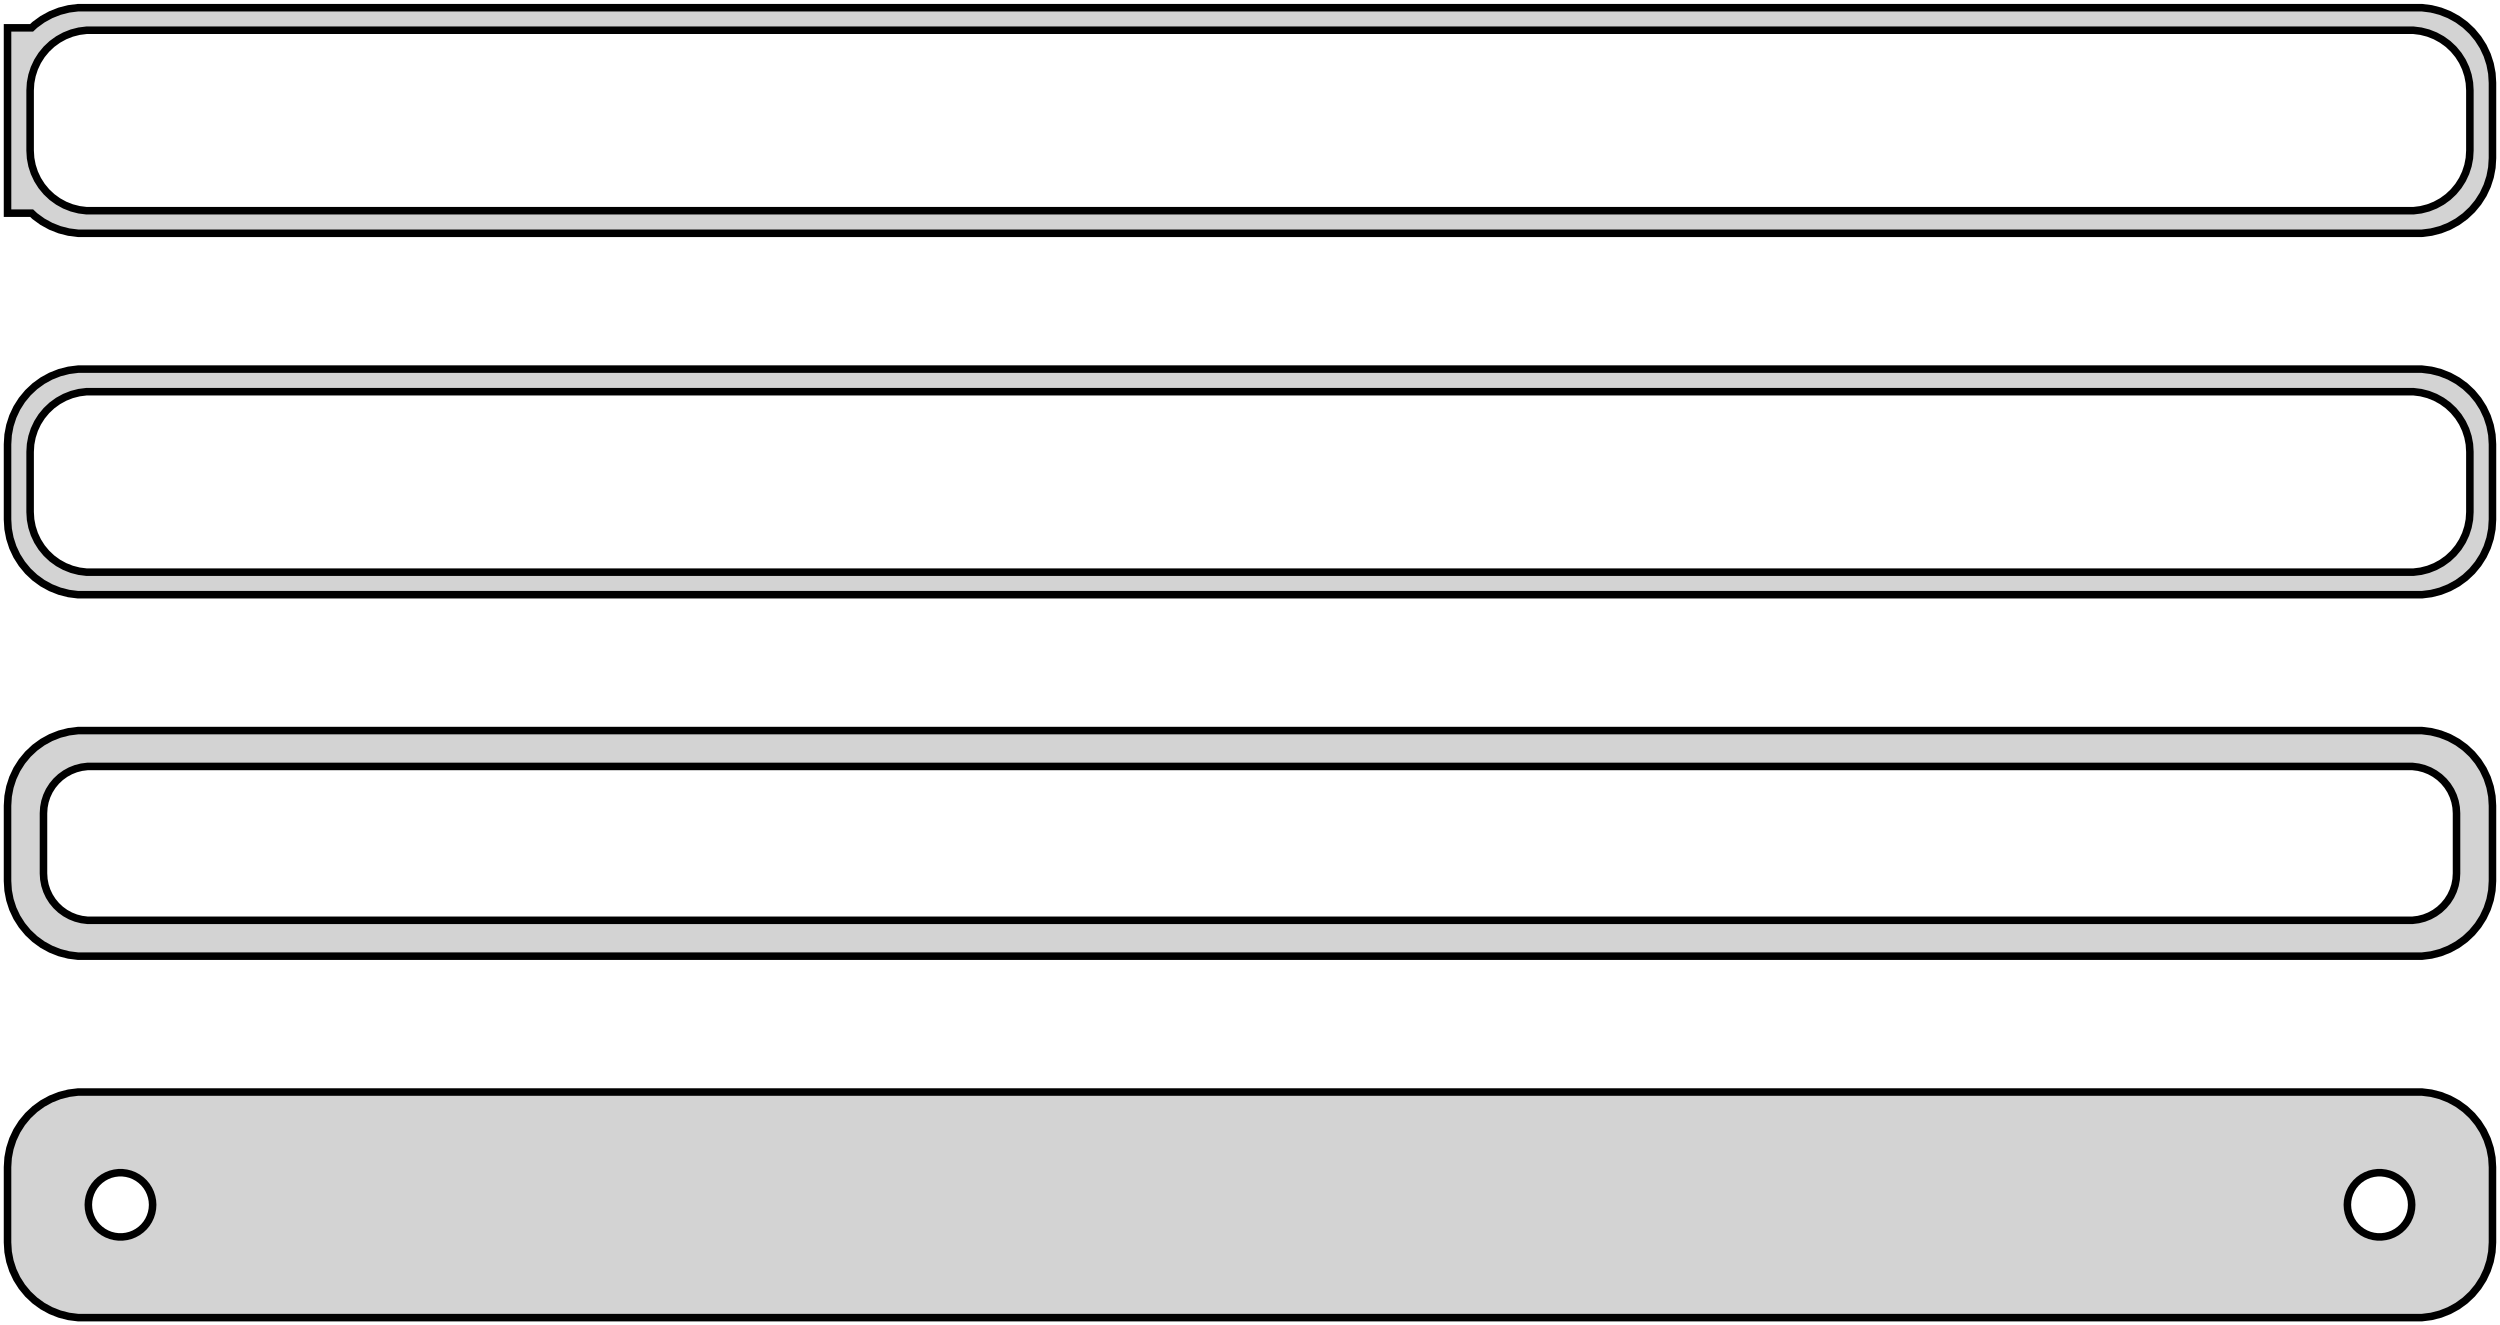 <?xml version="1.0" standalone="no"?>
<!DOCTYPE svg PUBLIC "-//W3C//DTD SVG 1.1//EN" "http://www.w3.org/Graphics/SVG/1.1/DTD/svg11.dtd">
<svg width="166mm" height="88mm" viewBox="-83 -176 166 88" xmlns="http://www.w3.org/2000/svg" version="1.1">
<title>OpenSCAD Model</title>
<path d="
M 78.437,-160.589 L 79.045,-160.745 L 79.629,-160.976 L 80.179,-161.278 L 80.687,-161.647 L 81.145,-162.077
 L 81.545,-162.561 L 81.882,-163.091 L 82.149,-163.659 L 82.343,-164.257 L 82.461,-164.873 L 82.5,-165.5
 L 82.5,-170.5 L 82.461,-171.127 L 82.343,-171.743 L 82.149,-172.341 L 81.882,-172.909 L 81.545,-173.439
 L 81.145,-173.923 L 80.687,-174.353 L 80.179,-174.722 L 79.629,-175.024 L 79.045,-175.255 L 78.437,-175.411
 L 77.814,-175.49 L -77.814,-175.49 L -78.437,-175.411 L -79.045,-175.255 L -79.629,-175.024 L -80.179,-174.722
 L -80.687,-174.353 L -80.9,-174.153 L -82.5,-174.153 L -82.5,-161.847 L -80.9,-161.847 L -80.687,-161.647
 L -80.179,-161.278 L -79.629,-160.976 L -79.045,-160.745 L -78.437,-160.589 L -77.814,-160.51 L 77.814,-160.51
 z
M -77.251,-162.008 L -77.749,-162.071 L -78.236,-162.196 L -78.703,-162.381 L -79.143,-162.623 L -79.55,-162.918
 L -79.916,-163.262 L -80.236,-163.649 L -80.505,-164.073 L -80.719,-164.528 L -80.874,-165.005 L -80.969,-165.499
 L -81,-166 L -81,-170 L -80.969,-170.501 L -80.874,-170.995 L -80.719,-171.472 L -80.505,-171.927
 L -80.236,-172.351 L -79.916,-172.738 L -79.55,-173.082 L -79.143,-173.377 L -78.703,-173.619 L -78.236,-173.804
 L -77.749,-173.929 L -77.251,-173.992 L 77.251,-173.992 L 77.749,-173.929 L 78.236,-173.804 L 78.703,-173.619
 L 79.143,-173.377 L 79.55,-173.082 L 79.916,-172.738 L 80.236,-172.351 L 80.505,-171.927 L 80.719,-171.472
 L 80.874,-170.995 L 80.969,-170.501 L 81,-170 L 81,-166 L 80.969,-165.499 L 80.874,-165.005
 L 80.719,-164.528 L 80.505,-164.073 L 80.236,-163.649 L 79.916,-163.262 L 79.55,-162.918 L 79.143,-162.623
 L 78.703,-162.381 L 78.236,-162.196 L 77.749,-162.071 L 77.251,-162.008 z
M 78.437,-136.589 L 79.045,-136.745 L 79.629,-136.976 L 80.179,-137.278 L 80.687,-137.647 L 81.145,-138.077
 L 81.545,-138.561 L 81.882,-139.091 L 82.149,-139.659 L 82.343,-140.257 L 82.461,-140.873 L 82.5,-141.5
 L 82.5,-146.5 L 82.461,-147.127 L 82.343,-147.743 L 82.149,-148.341 L 81.882,-148.909 L 81.545,-149.439
 L 81.145,-149.923 L 80.687,-150.353 L 80.179,-150.722 L 79.629,-151.024 L 79.045,-151.255 L 78.437,-151.411
 L 77.814,-151.49 L -77.814,-151.49 L -78.437,-151.411 L -79.045,-151.255 L -79.629,-151.024 L -80.179,-150.722
 L -80.687,-150.353 L -81.145,-149.923 L -81.545,-149.439 L -81.882,-148.909 L -82.149,-148.341 L -82.343,-147.743
 L -82.461,-147.127 L -82.5,-146.5 L -82.5,-141.5 L -82.461,-140.873 L -82.343,-140.257 L -82.149,-139.659
 L -81.882,-139.091 L -81.545,-138.561 L -81.145,-138.077 L -80.687,-137.647 L -80.179,-137.278 L -79.629,-136.976
 L -79.045,-136.745 L -78.437,-136.589 L -77.814,-136.51 L 77.814,-136.51 z
M -77.251,-138.008 L -77.749,-138.071 L -78.236,-138.196 L -78.703,-138.381 L -79.143,-138.623 L -79.55,-138.918
 L -79.916,-139.262 L -80.236,-139.649 L -80.505,-140.073 L -80.719,-140.528 L -80.874,-141.005 L -80.969,-141.499
 L -81,-142 L -81,-146 L -80.969,-146.501 L -80.874,-146.995 L -80.719,-147.472 L -80.505,-147.927
 L -80.236,-148.351 L -79.916,-148.738 L -79.55,-149.082 L -79.143,-149.377 L -78.703,-149.619 L -78.236,-149.804
 L -77.749,-149.929 L -77.251,-149.992 L 77.251,-149.992 L 77.749,-149.929 L 78.236,-149.804 L 78.703,-149.619
 L 79.143,-149.377 L 79.55,-149.082 L 79.916,-148.738 L 80.236,-148.351 L 80.505,-147.927 L 80.719,-147.472
 L 80.874,-146.995 L 80.969,-146.501 L 81,-146 L 81,-142 L 80.969,-141.499 L 80.874,-141.005
 L 80.719,-140.528 L 80.505,-140.073 L 80.236,-139.649 L 79.916,-139.262 L 79.55,-138.918 L 79.143,-138.623
 L 78.703,-138.381 L 78.236,-138.196 L 77.749,-138.071 L 77.251,-138.008 z
M 78.437,-112.589 L 79.045,-112.745 L 79.629,-112.976 L 80.179,-113.278 L 80.687,-113.647 L 81.145,-114.077
 L 81.545,-114.561 L 81.882,-115.091 L 82.149,-115.659 L 82.343,-116.257 L 82.461,-116.873 L 82.5,-117.5
 L 82.5,-122.5 L 82.461,-123.127 L 82.343,-123.743 L 82.149,-124.341 L 81.882,-124.909 L 81.545,-125.439
 L 81.145,-125.923 L 80.687,-126.353 L 80.179,-126.722 L 79.629,-127.024 L 79.045,-127.255 L 78.437,-127.411
 L 77.814,-127.49 L -77.814,-127.49 L -78.437,-127.411 L -79.045,-127.255 L -79.629,-127.024 L -80.179,-126.722
 L -80.687,-126.353 L -81.145,-125.923 L -81.545,-125.439 L -81.882,-124.909 L -82.149,-124.341 L -82.343,-123.743
 L -82.461,-123.127 L -82.5,-122.5 L -82.5,-117.5 L -82.461,-116.873 L -82.343,-116.257 L -82.149,-115.659
 L -81.882,-115.091 L -81.545,-114.561 L -81.145,-114.077 L -80.687,-113.647 L -80.179,-113.278 L -79.629,-112.976
 L -79.045,-112.745 L -78.437,-112.589 L -77.814,-112.51 L 77.814,-112.51 z
M -77.195,-114.893 L -77.583,-114.942 L -77.962,-115.039 L -78.325,-115.183 L -78.668,-115.372 L -78.984,-115.601
 L -79.269,-115.869 L -79.518,-116.17 L -79.728,-116.5 L -79.894,-116.854 L -80.015,-117.226 L -80.088,-117.61
 L -80.113,-118 L -80.113,-122 L -80.088,-122.39 L -80.015,-122.774 L -79.894,-123.146 L -79.728,-123.5
 L -79.518,-123.83 L -79.269,-124.131 L -78.984,-124.399 L -78.668,-124.628 L -78.325,-124.817 L -77.962,-124.961
 L -77.583,-125.058 L -77.195,-125.107 L 77.195,-125.107 L 77.583,-125.058 L 77.962,-124.961 L 78.325,-124.817
 L 78.668,-124.628 L 78.984,-124.399 L 79.269,-124.131 L 79.518,-123.83 L 79.728,-123.5 L 79.894,-123.146
 L 80.015,-122.774 L 80.088,-122.39 L 80.113,-122 L 80.113,-118 L 80.088,-117.61 L 80.015,-117.226
 L 79.894,-116.854 L 79.728,-116.5 L 79.518,-116.17 L 79.269,-115.869 L 78.984,-115.601 L 78.668,-115.372
 L 78.325,-115.183 L 77.962,-115.039 L 77.583,-114.942 L 77.195,-114.893 z
M 78.437,-88.589 L 79.045,-88.745 L 79.629,-88.976 L 80.179,-89.278 L 80.687,-89.647 L 81.145,-90.077
 L 81.545,-90.561 L 81.882,-91.091 L 82.149,-91.659 L 82.343,-92.257 L 82.461,-92.873 L 82.5,-93.5
 L 82.5,-98.5 L 82.461,-99.127 L 82.343,-99.743 L 82.149,-100.341 L 81.882,-100.909 L 81.545,-101.439
 L 81.145,-101.923 L 80.687,-102.353 L 80.179,-102.722 L 79.629,-103.024 L 79.045,-103.255 L 78.437,-103.411
 L 77.814,-103.49 L -77.814,-103.49 L -78.437,-103.411 L -79.045,-103.255 L -79.629,-103.024 L -80.179,-102.722
 L -80.687,-102.353 L -81.145,-101.923 L -81.545,-101.439 L -81.882,-100.909 L -82.149,-100.341 L -82.343,-99.743
 L -82.461,-99.127 L -82.5,-98.5 L -82.5,-93.5 L -82.461,-92.873 L -82.343,-92.257 L -82.149,-91.659
 L -81.882,-91.091 L -81.545,-90.561 L -81.145,-90.077 L -80.687,-89.647 L -80.179,-89.278 L -79.629,-88.976
 L -79.045,-88.745 L -78.437,-88.589 L -77.814,-88.51 L 77.814,-88.51 z
M 74.866,-93.869 L 74.6,-93.903 L 74.34,-93.969 L 74.091,-94.068 L 73.856,-94.197 L 73.639,-94.355
 L 73.443,-94.538 L 73.272,-94.745 L 73.129,-94.971 L 73.015,-95.214 L 72.932,-95.469 L 72.882,-95.732
 L 72.865,-96 L 72.882,-96.268 L 72.932,-96.531 L 73.015,-96.786 L 73.129,-97.029 L 73.272,-97.255
 L 73.443,-97.462 L 73.639,-97.645 L 73.856,-97.803 L 74.091,-97.932 L 74.34,-98.031 L 74.6,-98.097
 L 74.866,-98.131 L 75.134,-98.131 L 75.4,-98.097 L 75.66,-98.031 L 75.909,-97.932 L 76.144,-97.803
 L 76.361,-97.645 L 76.557,-97.462 L 76.728,-97.255 L 76.871,-97.029 L 76.985,-96.786 L 77.068,-96.531
 L 77.118,-96.268 L 77.135,-96 L 77.118,-95.732 L 77.068,-95.469 L 76.985,-95.214 L 76.871,-94.971
 L 76.728,-94.745 L 76.557,-94.538 L 76.361,-94.355 L 76.144,-94.197 L 75.909,-94.068 L 75.66,-93.969
 L 75.4,-93.903 L 75.134,-93.869 z
M -75.134,-93.869 L -75.4,-93.903 L -75.66,-93.969 L -75.909,-94.068 L -76.144,-94.197 L -76.361,-94.355
 L -76.557,-94.538 L -76.728,-94.745 L -76.871,-94.971 L -76.985,-95.214 L -77.068,-95.469 L -77.118,-95.732
 L -77.135,-96 L -77.118,-96.268 L -77.068,-96.531 L -76.985,-96.786 L -76.871,-97.029 L -76.728,-97.255
 L -76.557,-97.462 L -76.361,-97.645 L -76.144,-97.803 L -75.909,-97.932 L -75.66,-98.031 L -75.4,-98.097
 L -75.134,-98.131 L -74.866,-98.131 L -74.6,-98.097 L -74.34,-98.031 L -74.091,-97.932 L -73.856,-97.803
 L -73.639,-97.645 L -73.443,-97.462 L -73.272,-97.255 L -73.129,-97.029 L -73.015,-96.786 L -72.932,-96.531
 L -72.882,-96.268 L -72.865,-96 L -72.882,-95.732 L -72.932,-95.469 L -73.015,-95.214 L -73.129,-94.971
 L -73.272,-94.745 L -73.443,-94.538 L -73.639,-94.355 L -73.856,-94.197 L -74.091,-94.068 L -74.34,-93.969
 L -74.6,-93.903 L -74.866,-93.869 z
" stroke="black" fill="lightgray" stroke-width="0.5"/>
</svg>
